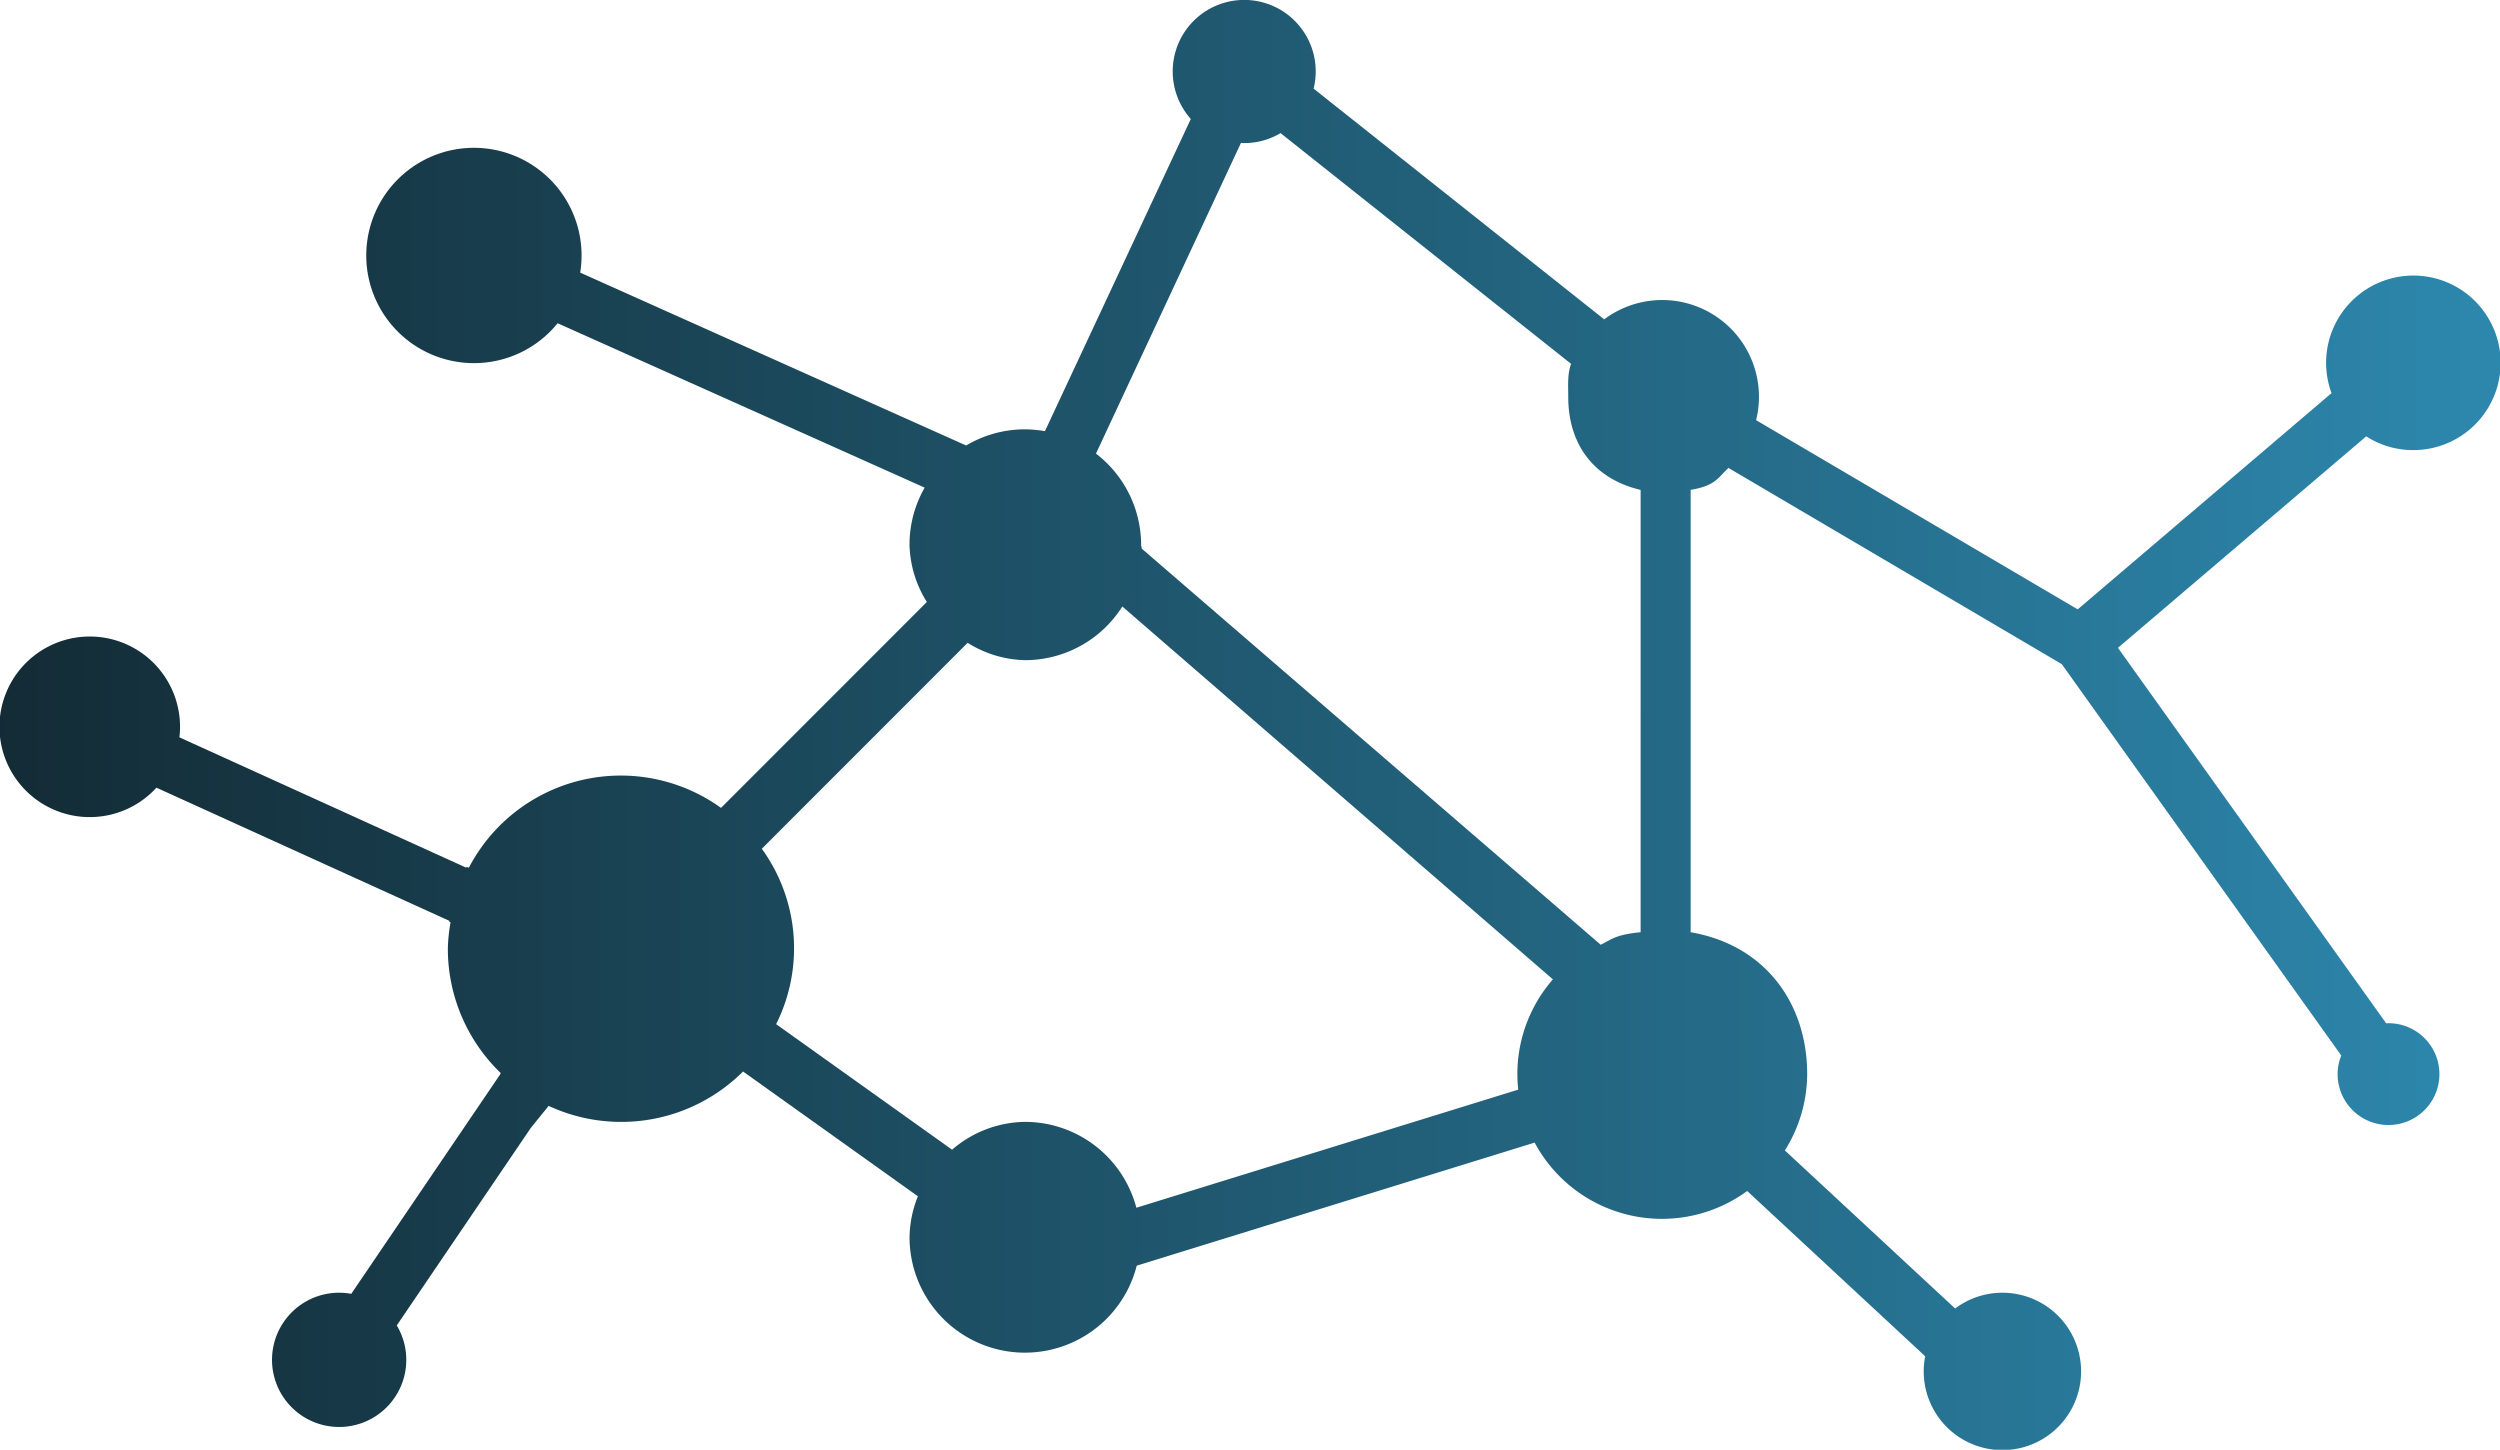 <svg xmlns="http://www.w3.org/2000/svg" xmlns:xlink="http://www.w3.org/1999/xlink" width="610.732" height="354.155" viewBox="0 0 610.732 354.155">
  <defs>
    <linearGradient id="linear-gradient" y1="0.5" x2="1" y2="0.5" gradientUnits="objectBoundingBox">
      <stop offset="0" stop-color="#132b35"/>
      <stop offset="1" stop-color="#2d88ae"/>
    </linearGradient>
  </defs>
  <path id="_tMLbDoPeHYDf8vvgFsJ3A" d="M590.452,159.845a21.319,21.319,0,1,0-19.916-13.919l-62.008,52.823-78.565-46.215A23.641,23.641,0,0,0,392.854,127.9L321.868,71.539a17.467,17.467,0,1,0-30,7.414l-35.637,76.269a28.559,28.559,0,0,0-4.886-.452,28.083,28.083,0,0,0-14.358,3.951L142.7,116.489a26.3,26.3,0,1,0-25.95,22.109,26.252,26.252,0,0,0,20.435-9.747l89.669,40.162a28.081,28.081,0,0,0-3.707,13.949,27.46,27.46,0,0,0,4.239,13.986L177.1,247.254a41.861,41.861,0,0,0-61.593,14.6l-.586-.2c-.006.073-.024.14-.031.214l-70.1-31.856a21.1,21.1,0,0,0,.153-2.5,22.058,22.058,0,1,0-5.765,14.8l71.6,32.546c-.031.079-.055.153-.092.226l.342.116a41.658,41.658,0,0,0-.66,6.443,42.14,42.14,0,0,0,12.917,30.384l-.1.079a1.058,1.058,0,0,0,.073.085L86.776,365.957a16.959,16.959,0,0,0-2.919-.269,16.4,16.4,0,1,0,14.035,7.988l32.76-48.273,4.336-5.356a42.128,42.128,0,0,0,47.5-8.4l42.709,30.482a27.635,27.635,0,0,0-2.04,10.022,28.183,28.183,0,0,0,55.5,6.932l97.205-30.067a35.275,35.275,0,0,0,51.925,11.824l43.485,40.376a18.881,18.881,0,0,0-.36,3.646,19.223,19.223,0,1,0,7.677-15.317l-41.6-38.617a35.217,35.217,0,0,0,5.454-18.628c0-17.192-10.144-31.514-28.467-34.672V169.562c6.107-1.05,6.608-2.919,9.24-5.362l81.424,47.931,68.274,95.611a12.226,12.226,0,0,0-.892,4.55,12.435,12.435,0,1,0,12.422-12.441c-.183,0-.366.018-.55.031l-65.532-91.733,60.652-51.662A21.079,21.079,0,0,0,590.452,159.845ZM371.643,312.292a35.229,35.229,0,0,0,.214,3.787l-93.29,28.851a28.176,28.176,0,0,0-27.227-20.979,27.8,27.8,0,0,0-17.791,6.8l-42.984-30.671a41.44,41.44,0,0,0-3.5-42.849l50.282-50.307a27.482,27.482,0,0,0,13.992,4.239,28.127,28.127,0,0,0,23.8-13.113l105.181,91.086A35.225,35.225,0,0,0,371.643,312.292Zm30.109-34.672c-6.107.611-6.932,1.667-9.747,3.066L279.874,183.908c.012-.318-.14-.623-.14-.941A28.2,28.2,0,0,0,268.7,160.7L304.12,84.8c.281.012.537.043.818.043a17.3,17.3,0,0,0,8.85-2.437l70.974,56.365c-.922,2.535-.69,5.258-.69,8.111,0,10.731,5.466,19.776,17.681,22.689Z" transform="translate(-0.961 -49.888)" fill="url(#linear-gradient)"/>
</svg>
